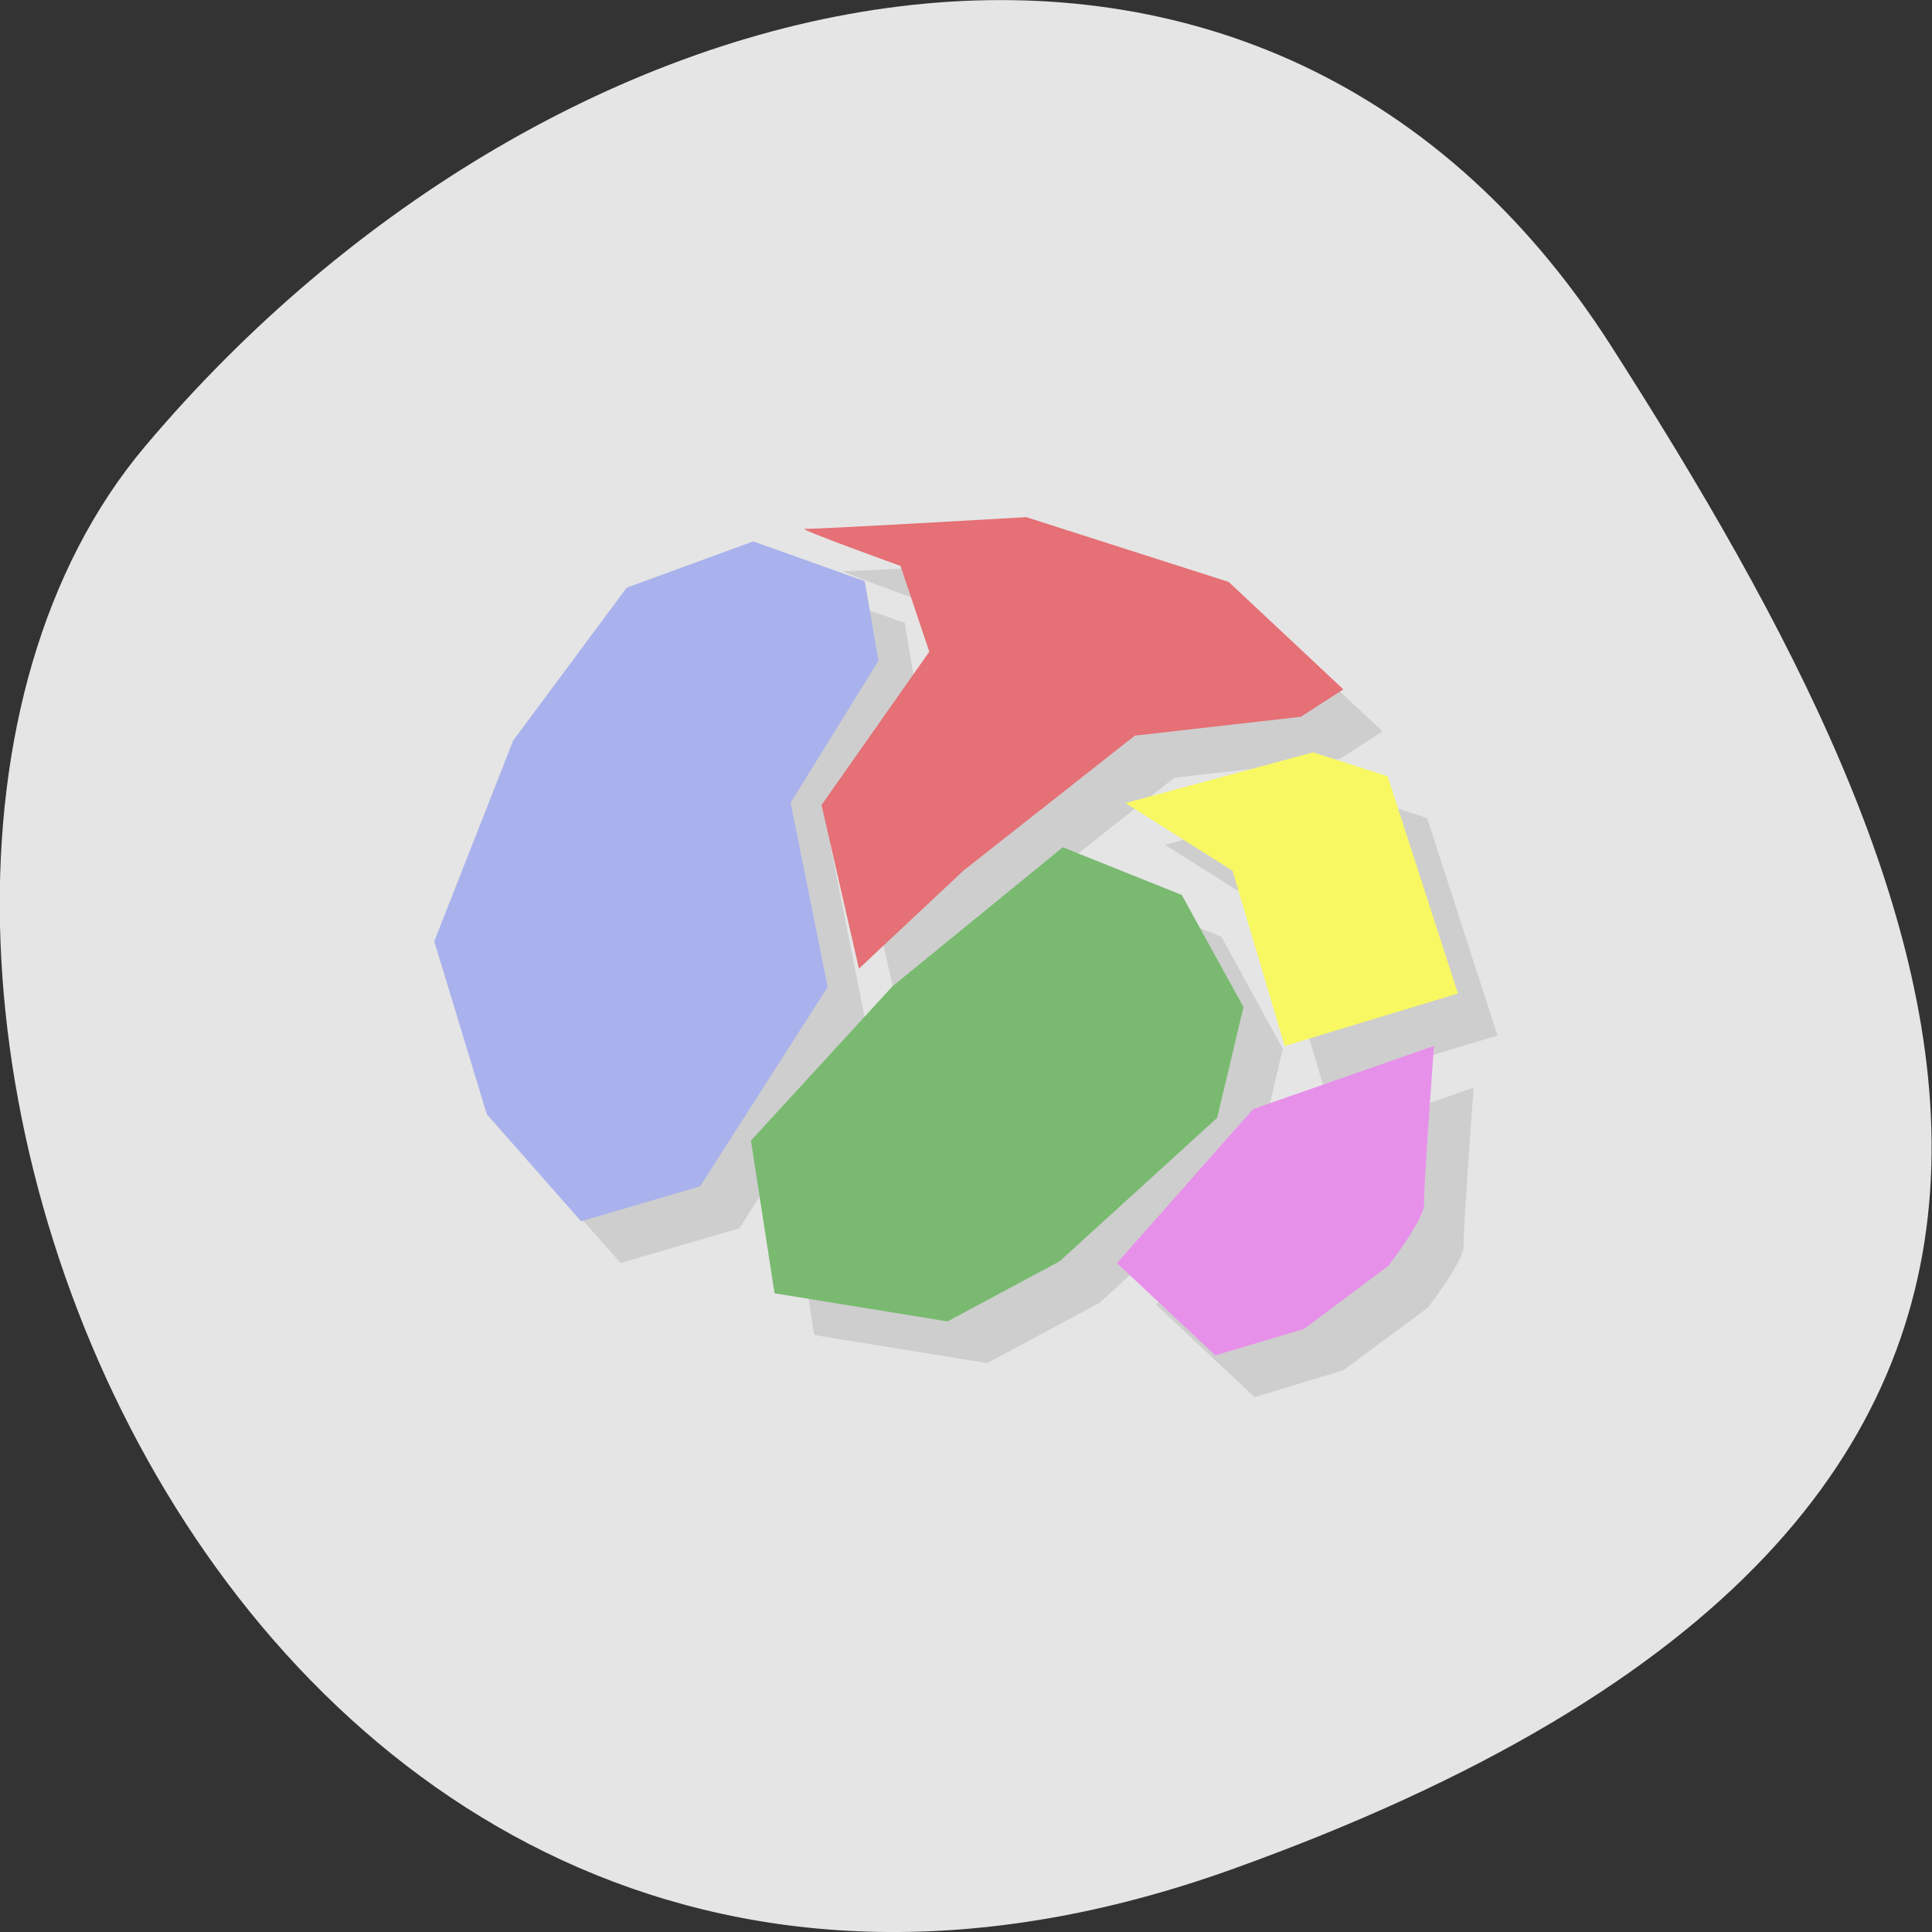 <svg xmlns="http://www.w3.org/2000/svg" viewBox="0 0 22 22"><rect x="0" y="0" width="22" height="22" fill="#333333" stroke="none"/><path d="m 14.02 21.289 c -11.465 4.105 -17.04 -10.656 -12.371 -16.203 c 4.668 -5.543 12.664 -7.438 16.691 -1.156 c 4.02 6.281 7.145 13.25 -4.32 17.359" fill="#e5e5e5"/><path d="m 12.137 6.367 c 0 0 -2.434 0.145 -2.527 0.137 c -0.09 -0.008 1.094 0.418 1.094 0.418 l 0.328 0.977 l -1.23 1.746 l 0.43 1.867 l 1.191 -1.121 l 1.949 -1.535 l 1.887 -0.215 l 0.484 -0.313 l -1.305 -1.223 m -5.406 -0.465 l -1.441 0.527 l -1.297 1.746 l -0.895 2.281 l 0.59 1.969 l 1.078 1.219 l 1.352 -0.395 l 1.453 -2.273 l -0.418 -2.098 l 1 -1.613 l -0.152 -0.91 l -1.27 -0.449 m 6.371 2.398 l -2.137 0.578 l 1.219 0.77 l 0.59 1.996 l 1.977 -0.594 l -0.801 -2.477 m -3.699 0.809 l -1.938 1.582 l -1.613 1.758 l 0.27 1.738 l 1.969 0.32 l 1.277 -0.684 l 1.793 -1.633 l 0.297 -1.262 l -0.699 -1.277 m 2.871 1.719 l -2.059 0.719 l -1.555 1.754 l 1.121 1.051 l 1.01 -0.305 l 0.965 -0.715 c 0 0 0.418 -0.543 0.406 -0.707 c -0.008 -0.164 0.113 -1.797 0.113 -1.797" fill-opacity="0.102"/><path d="m 5.543 12.688 l 1.074 1.219 l 1.355 -0.398 l 1.453 -2.27 l -0.422 -2.098 l 1 -1.617 l -0.156 -0.906 l -1.27 -0.453 l -1.441 0.527 l -1.293 1.742 l -0.898 2.285" fill="#a9b2ec"/><path d="m 8.82 14.727 l 1.969 0.32 l 1.277 -0.684 l 1.793 -1.633 l 0.301 -1.262 l -0.703 -1.277 l -1.355 -0.543 l -1.938 1.582 l -1.613 1.758" fill="#79ba70"/><path d="m 16.602 11.313 l -1.973 0.598 l -0.594 -1.996 l -1.219 -0.77 l 2.137 -0.578 l 0.848 0.273" fill="#f8f863"/><path d="m 9.781 11.03 l -0.426 -1.863 l 1.227 -1.746 l -0.328 -0.977 c 0 0 -1.184 -0.426 -1.09 -0.422 c 0.09 0.008 2.523 -0.133 2.523 -0.133 l 2.305 0.738 l 1.305 1.223 l -0.484 0.312 l -1.891 0.215 l -1.949 1.535" fill="#e57075"/><path d="m 12.719 14.383 l 1.551 -1.754 l 2.059 -0.719 c 0 0 -0.121 1.633 -0.113 1.797 c 0.012 0.164 -0.406 0.707 -0.406 0.707 l -0.961 0.719 l -1.01 0.301" fill="#e790ea"/></svg>
